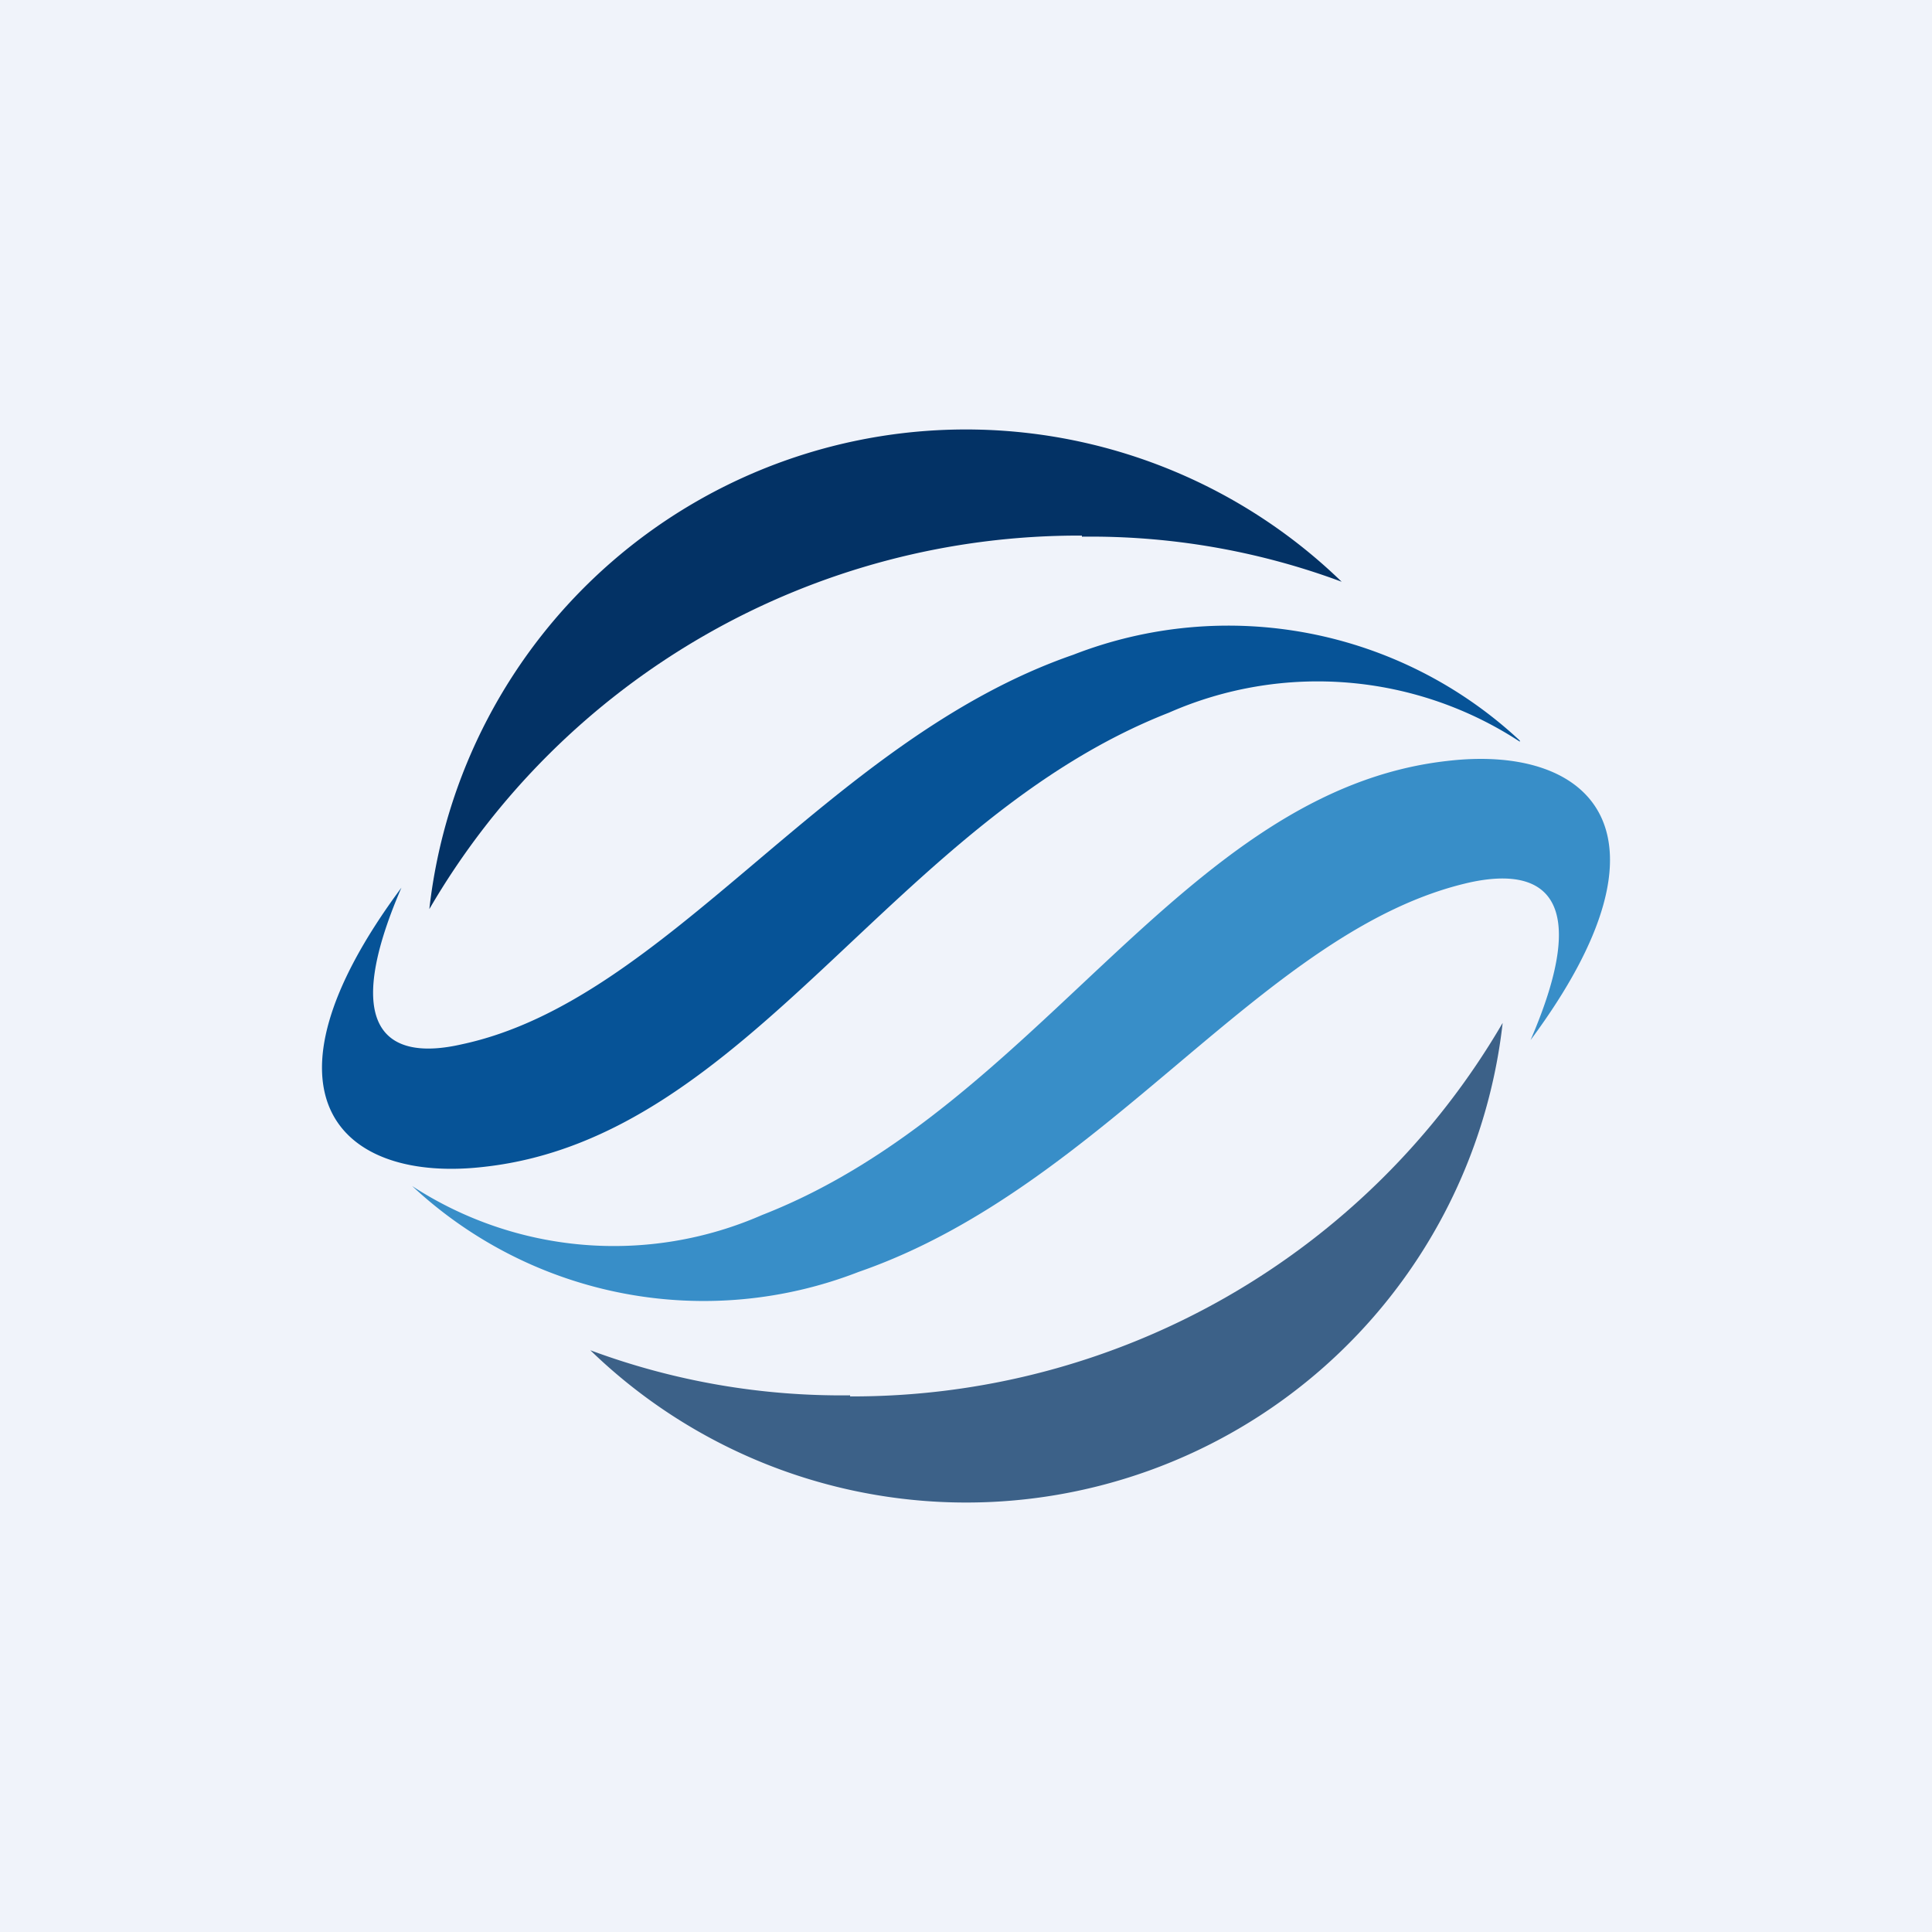 <!-- by TradingView --><svg width="18" height="18" viewBox="0 0 18 18" xmlns="http://www.w3.org/2000/svg"><path fill="#F0F3FA" d="M0 0h18v18H0z"/><path d="M10.08 5c.82-.01 1.64.13 2.42.42A5.03 5.03 0 0 0 4 8.47a7 7 0 0 1 6.08-3.48Z" fill="#033265"/><path d="M7.92 13c-.82.01-1.64-.13-2.42-.42A5.03 5.03 0 0 0 14 9.53a7.01 7.01 0 0 1-6.08 3.48Z" fill="#3C6188"/><path d="M14.16 6.9A3.98 3.98 0 0 0 10 6.1c-2.31.8-3.77 3.22-5.7 3.63-.7.16-1.13-.14-.56-1.46-1.44 1.94-.56 2.76.78 2.6 2.47-.28 3.79-3.22 6.37-4.23a3.44 3.44 0 0 1 3.27.27Z" fill="#065397"/><path d="M3.84 11.05a3.98 3.98 0 0 0 4.16.8c2.31-.8 3.77-3.2 5.7-3.63.7-.15 1.13.15.56 1.47 1.44-1.94.56-2.76-.78-2.6-2.47.28-3.79 3.22-6.38 4.23a3.44 3.44 0 0 1-3.26-.27Z" fill="#388EC8"/></svg>